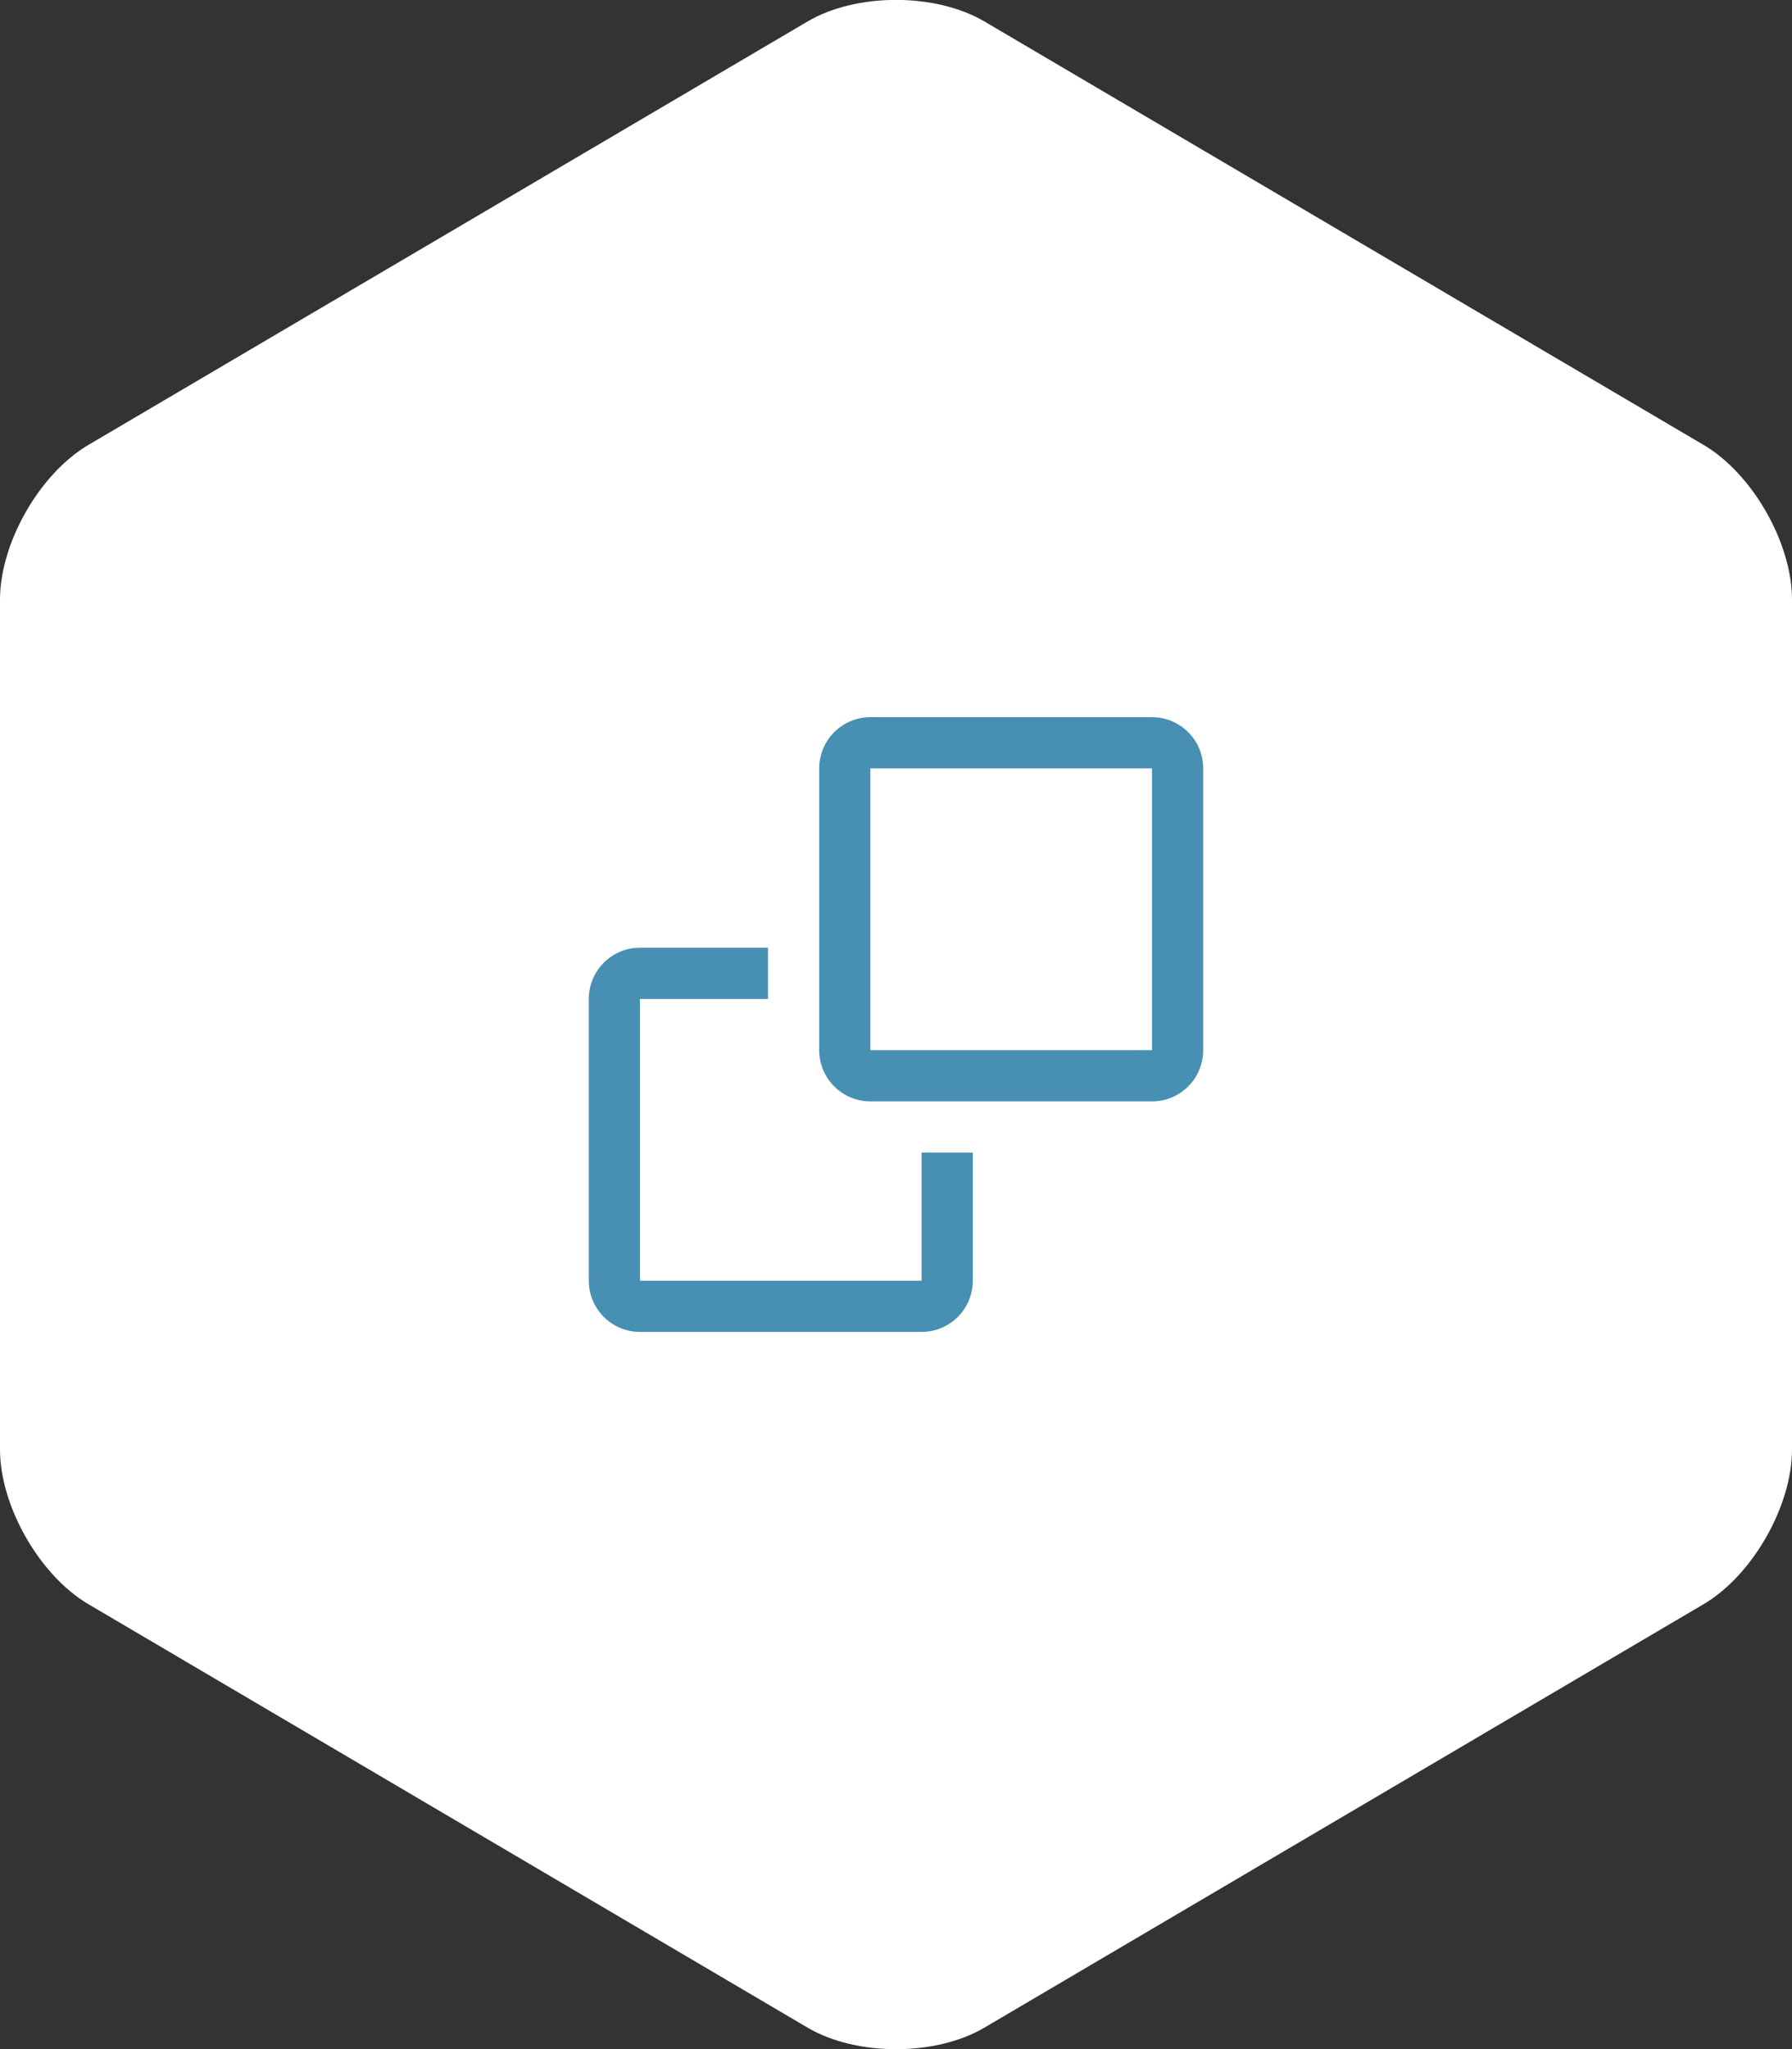 <?xml version="1.0" encoding="UTF-8"?>
<svg width="70px" height="80px" viewBox="0 0 70 80" version="1.1" xmlns="http://www.w3.org/2000/svg" xmlns:xlink="http://www.w3.org/1999/xlink">
    <rect x="0" y="0" width="70" height="80" fill="#333333" stroke="none"/>
    <!-- Generator: Sketch 44 (41411) - http://www.bohemiancoding.com/sketch -->
    <title>icon_adv06</title>
    <desc>Created with Sketch.</desc>
    <defs></defs>
    <g id="template" stroke="none" stroke-width="1" fill="none" fill-rule="evenodd">
        <g id="page" transform="translate(-405, -3946)">
            <g id="advantages" transform="translate(0, 3378)">
                <g id="15" transform="translate(405, 568)">
                    <g id="Group-16">
                        <path d="M0,23.409 C0,21.196 1.549,18.491 3.452,17.371 L31.548,0.837 C33.455,-0.285 36.549,-0.283 38.452,0.837 L66.548,17.371 C68.455,18.493 70,21.199 70,23.409 L70,56.591 C70,58.804 68.451,61.509 66.548,62.629 L38.452,79.163 C36.545,80.285 33.451,80.283 31.548,79.163 L3.452,62.629 C1.545,61.507 0,58.801 0,56.591 L0,23.409 Z" id="area" fill="#FFFFFF"></path>
                        <path d="M45,43 L34,43 C32.895,43 32,42.105 32,41 L32,30 C32,28.895 32.895,28 34,28 L45,28 C46.105,28 47,28.895 47,30 L47,41 C47,42.105 46.105,43 45,43 L45,43 Z M45,30 L34,30 L34,41 L45,41 L45,30 L45,30 Z M25,50 L36,50 L36,45 L38,45 L38,50 C38,51.105 37.105,52 36,52 L25,52 C23.895,52 23,51.105 23,50 L23,39 C23,37.895 23.895,37 25,37 L30,37 L30,39 L25,39 L25,50 L25,50 Z" id="minimize" fill="#478FB3"></path>
                    </g>
                </g>
            </g>
        </g>
    </g>
</svg>